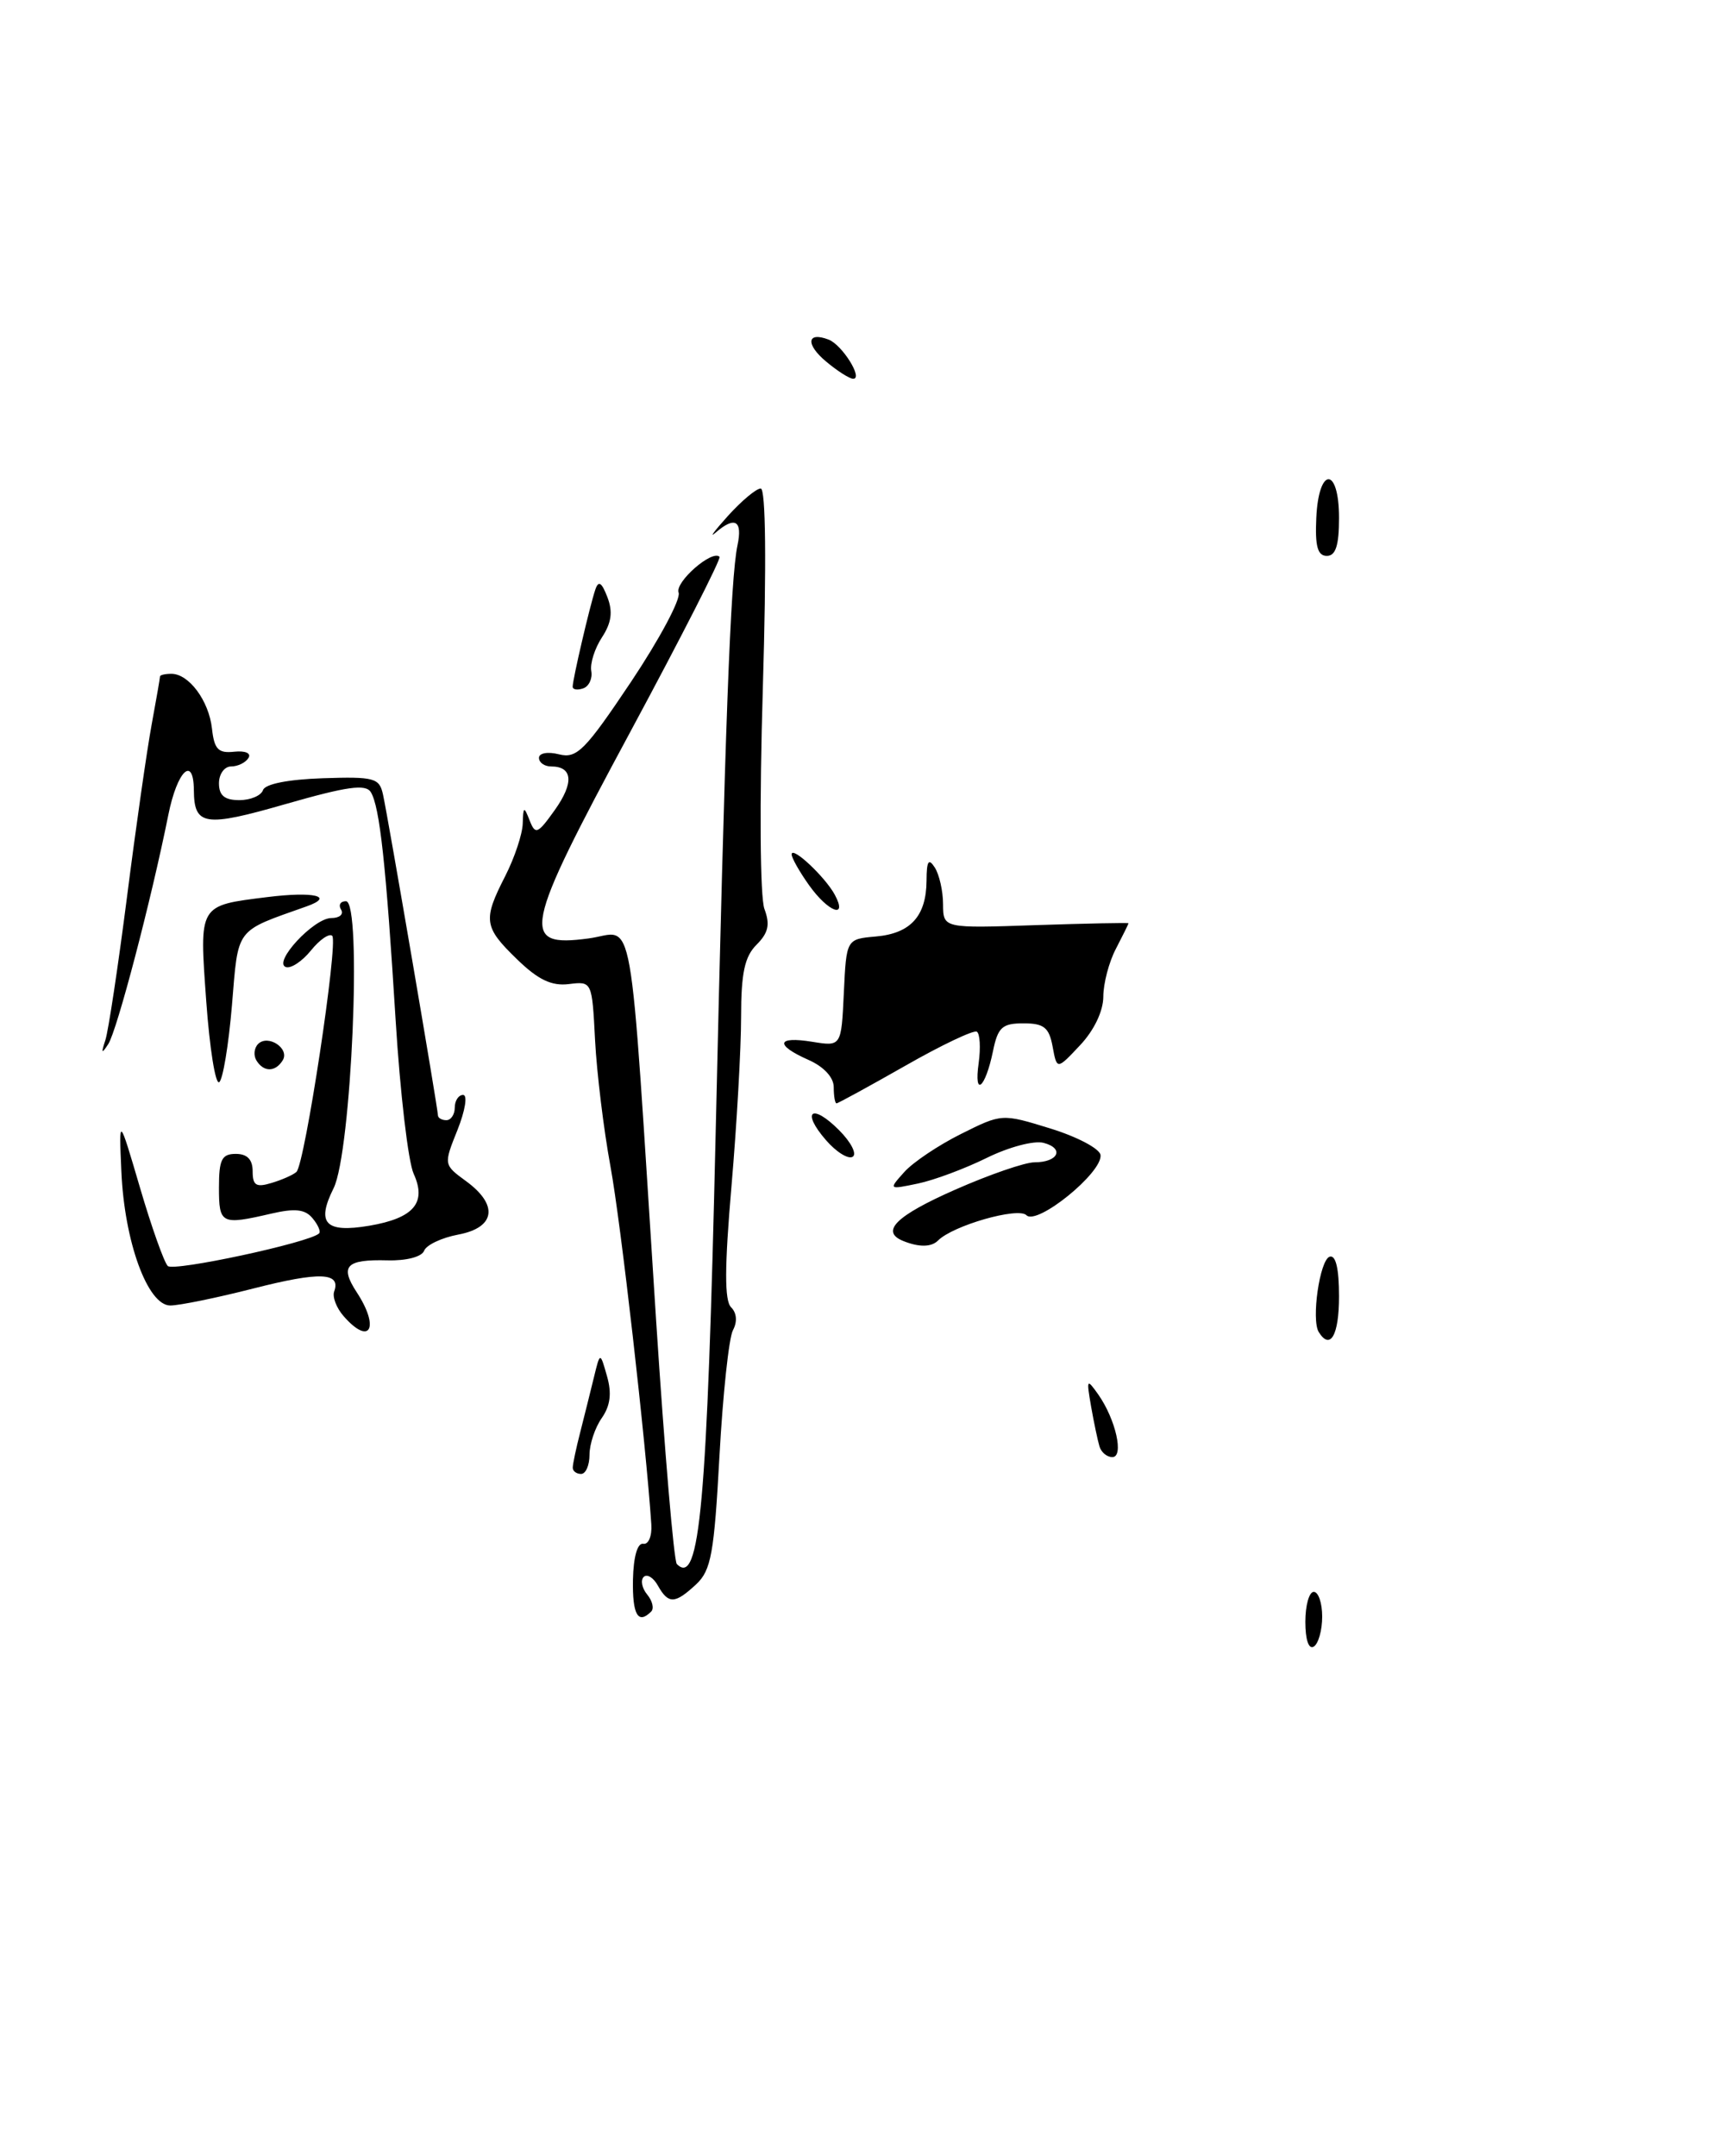 <?xml version="1.0" encoding="UTF-8" standalone="no"?>
<!DOCTYPE svg PUBLIC "-//W3C//DTD SVG 1.1//EN" "http://www.w3.org/Graphics/SVG/1.1/DTD/svg11.dtd" >
<svg xmlns="http://www.w3.org/2000/svg" xmlns:xlink="http://www.w3.org/1999/xlink" version="1.1" viewBox="0 0 204 256">
 <g >
 <path fill="currentColor"
d=" M 155.00 192.56 C 155.00 190.60 155.45 189.00 156.00 189.00 C 156.55 189.00 157.00 190.32 157.00 191.94 C 157.00 193.56 156.55 195.16 156.00 195.50 C 155.40 195.87 155.00 194.68 155.00 192.56 Z  M 75.16 187.54 C 75.22 184.83 75.69 183.17 76.38 183.29 C 77.00 183.41 77.43 182.38 77.34 181.00 C 76.71 171.43 73.71 145.11 72.49 138.50 C 71.68 134.10 70.86 127.35 70.66 123.50 C 70.30 116.51 70.30 116.50 67.54 116.84 C 65.49 117.09 63.89 116.32 61.39 113.89 C 57.44 110.06 57.32 109.24 60.00 104.00 C 61.10 101.84 62.03 99.05 62.07 97.79 C 62.13 95.73 62.22 95.69 62.89 97.41 C 63.57 99.14 63.84 99.03 65.88 96.17 C 68.18 92.94 68.01 91.00 65.44 91.00 C 64.65 91.00 64.00 90.54 64.00 89.98 C 64.00 89.41 65.04 89.22 66.38 89.56 C 68.50 90.09 69.46 89.12 74.94 80.94 C 78.33 75.86 80.87 71.10 80.58 70.36 C 80.11 69.12 84.57 65.22 85.44 66.11 C 85.65 66.33 80.88 75.68 74.84 86.90 C 62.10 110.55 61.71 112.51 69.89 111.42 C 75.47 110.68 74.63 105.93 77.91 156.79 C 78.92 172.34 80.02 185.36 80.37 185.70 C 83.09 188.43 83.96 178.80 84.98 134.50 C 86.08 86.44 86.74 68.66 87.57 64.75 C 88.20 61.79 87.26 61.25 84.96 63.25 C 84.16 63.94 84.83 63.04 86.44 61.25 C 88.06 59.46 89.80 58.00 90.33 58.00 C 90.93 58.00 91.02 66.82 90.58 81.75 C 90.17 95.36 90.25 106.53 90.77 107.92 C 91.46 109.77 91.24 110.76 89.83 112.17 C 88.42 113.58 88.00 115.53 88.00 120.75 C 88.00 124.46 87.49 133.49 86.86 140.81 C 86.03 150.45 86.02 154.42 86.81 155.21 C 87.49 155.89 87.57 156.93 87.03 157.94 C 86.55 158.84 85.83 165.57 85.43 172.89 C 84.80 184.45 84.44 186.44 82.67 188.10 C 80.14 190.45 79.37 190.48 78.12 188.26 C 77.59 187.30 76.83 186.84 76.43 187.23 C 76.04 187.63 76.23 188.57 76.85 189.32 C 77.47 190.07 77.69 190.98 77.32 191.34 C 75.76 192.91 75.08 191.71 75.16 187.54 Z  M 68.01 174.25 C 68.01 173.84 68.41 171.93 68.91 170.00 C 69.40 168.07 70.13 165.15 70.53 163.50 C 71.26 160.50 71.26 160.50 72.08 163.40 C 72.66 165.43 72.47 166.91 71.45 168.37 C 70.65 169.51 70.00 171.47 70.00 172.72 C 70.00 173.98 69.55 175.00 69.00 175.00 C 68.45 175.00 68.00 174.66 68.01 174.25 Z  M 130.56 171.75 C 130.35 171.06 129.90 168.93 129.56 167.00 C 128.99 163.71 129.04 163.63 130.42 165.58 C 132.49 168.54 133.49 173.00 132.08 173.00 C 131.45 173.00 130.77 172.44 130.56 171.75 Z  M 156.59 158.15 C 155.69 156.69 156.71 149.60 157.88 149.21 C 158.61 148.96 159.00 150.61 159.00 153.92 C 159.00 158.53 157.96 160.36 156.59 158.15 Z  M 40.79 156.25 C 39.95 155.29 39.45 153.98 39.68 153.34 C 40.51 151.06 37.97 150.97 30.13 152.97 C 25.75 154.09 21.29 155.00 20.22 155.00 C 17.53 155.00 14.77 147.43 14.41 139.06 C 14.12 132.50 14.12 132.50 16.62 141.00 C 17.99 145.68 19.48 149.86 19.92 150.31 C 20.61 151.00 36.81 147.52 37.89 146.44 C 38.11 146.22 37.76 145.41 37.11 144.64 C 36.23 143.57 35.03 143.44 32.22 144.09 C 26.26 145.47 26.00 145.34 26.00 141.00 C 26.00 137.67 26.33 137.00 28.00 137.00 C 29.36 137.00 30.00 137.67 30.00 139.07 C 30.00 140.75 30.42 141.01 32.25 140.45 C 33.49 140.08 34.82 139.49 35.20 139.14 C 36.20 138.23 40.19 111.86 39.45 111.11 C 39.11 110.78 37.97 111.55 36.93 112.84 C 35.89 114.13 34.55 115.02 33.95 114.82 C 32.36 114.29 37.25 109.00 39.34 109.00 C 40.32 109.00 40.84 108.55 40.50 108.00 C 40.16 107.45 40.42 107.00 41.08 107.00 C 43.02 107.00 41.73 136.83 39.61 141.08 C 37.53 145.25 38.63 146.41 43.85 145.53 C 49.13 144.63 50.69 142.81 49.12 139.36 C 48.47 137.94 47.51 129.74 46.98 121.14 C 45.84 102.66 45.09 95.76 44.03 94.05 C 43.42 93.06 41.20 93.38 33.97 95.45 C 24.29 98.24 23.05 98.05 23.02 93.81 C 22.98 89.64 21.04 91.51 19.99 96.74 C 17.95 106.89 13.89 122.39 12.85 123.97 C 12.06 125.18 11.99 125.08 12.51 123.50 C 12.87 122.40 14.02 114.75 15.08 106.50 C 16.13 98.25 17.45 89.05 18.00 86.07 C 18.55 83.08 19.00 80.49 19.00 80.32 C 19.00 80.14 19.61 80.00 20.35 80.00 C 22.43 80.00 24.80 83.19 25.17 86.50 C 25.44 88.96 25.91 89.46 27.81 89.25 C 29.14 89.11 29.86 89.43 29.50 90.00 C 29.16 90.55 28.23 91.00 27.44 91.00 C 26.65 91.00 26.00 91.90 26.00 93.00 C 26.00 94.45 26.67 95.00 28.42 95.00 C 29.75 95.00 31.01 94.46 31.23 93.81 C 31.47 93.08 34.21 92.54 38.32 92.40 C 44.45 92.20 45.05 92.36 45.48 94.34 C 46.09 97.11 52.00 131.63 52.00 132.41 C 52.00 132.73 52.45 133.00 53.00 133.00 C 53.55 133.00 54.00 132.32 54.00 131.50 C 54.00 130.68 54.45 130.00 54.99 130.00 C 55.54 130.00 55.24 131.85 54.33 134.14 C 52.67 138.28 52.67 138.28 55.33 140.23 C 59.22 143.06 58.83 145.75 54.42 146.58 C 52.45 146.95 50.63 147.81 50.36 148.50 C 50.09 149.22 48.26 149.70 46.01 149.64 C 41.09 149.51 40.32 150.31 42.36 153.43 C 45.14 157.67 43.92 159.85 40.79 156.25 Z  M 107.25 147.34 C 104.49 146.22 106.40 144.34 113.42 141.25 C 117.47 139.46 121.71 138.00 122.84 138.00 C 125.66 138.00 126.43 136.35 123.92 135.69 C 122.78 135.39 119.78 136.19 117.18 137.47 C 114.61 138.74 110.92 140.12 109.00 140.52 C 105.50 141.25 105.50 141.25 107.38 139.15 C 108.42 137.99 111.45 135.96 114.12 134.63 C 118.97 132.21 118.97 132.21 124.74 133.99 C 127.91 134.97 130.58 136.38 130.68 137.13 C 130.95 139.20 123.14 145.54 121.88 144.28 C 120.89 143.29 113.16 145.50 111.38 147.29 C 110.59 148.08 109.13 148.10 107.25 147.34 Z  M 98.08 135.37 C 95.09 131.93 96.39 130.93 99.63 134.18 C 101.05 135.60 101.78 137.02 101.25 137.34 C 100.73 137.67 99.30 136.78 98.08 135.37 Z  M 99.00 129.08 C 99.00 127.92 97.83 126.65 96.00 125.84 C 91.98 124.06 92.20 123.00 96.45 123.69 C 99.90 124.25 99.90 124.25 100.20 117.87 C 100.50 111.50 100.50 111.50 104.00 111.19 C 108.13 110.83 109.99 108.77 110.02 104.56 C 110.03 102.22 110.26 101.85 111.00 103.00 C 111.53 103.83 111.98 105.79 111.98 107.36 C 112.00 110.22 112.00 110.22 123.00 109.84 C 129.05 109.64 134.00 109.54 134.00 109.62 C 134.00 109.70 133.33 111.06 132.51 112.64 C 131.68 114.21 131.01 116.78 131.01 118.34 C 131.00 120.06 129.91 122.34 128.25 124.10 C 125.50 127.03 125.50 127.03 124.99 124.26 C 124.57 121.99 123.96 121.50 121.53 121.50 C 119.00 121.50 118.49 121.97 117.91 124.80 C 117.00 129.23 115.62 130.36 116.21 126.21 C 116.46 124.39 116.36 122.72 115.99 122.49 C 115.62 122.27 111.79 124.08 107.49 126.54 C 103.18 128.99 99.51 131.00 99.33 131.00 C 99.15 131.00 99.00 130.14 99.00 129.08 Z  M 24.49 118.87 C 23.66 107.31 23.53 107.54 31.74 106.51 C 37.29 105.82 39.79 106.42 36.39 107.62 C 27.83 110.66 28.32 110.01 27.54 119.39 C 27.14 124.12 26.46 128.22 26.02 128.49 C 25.58 128.76 24.89 124.44 24.49 118.87 Z  M 30.45 125.91 C 30.08 125.31 30.17 124.43 30.65 123.95 C 31.83 122.77 34.43 124.49 33.57 125.89 C 32.70 127.30 31.31 127.31 30.45 125.91 Z  M 96.07 105.10 C 94.93 103.50 94.00 101.85 94.00 101.44 C 94.00 100.38 97.99 104.12 99.13 106.24 C 100.70 109.17 98.34 108.29 96.07 105.10 Z  M 68.00 81.53 C 68.00 80.66 70.05 71.88 70.69 70.00 C 71.07 68.89 71.44 69.13 72.12 70.89 C 72.79 72.63 72.61 73.94 71.48 75.67 C 70.62 76.98 70.05 78.78 70.21 79.67 C 70.37 80.56 69.94 81.49 69.25 81.73 C 68.56 81.97 68.00 81.88 68.00 81.53 Z  M 156.30 61.51 C 156.57 55.37 159.00 55.36 159.00 61.50 C 159.00 64.77 158.60 66.00 157.55 66.00 C 156.46 66.00 156.14 64.86 156.30 61.51 Z  M 98.11 42.94 C 95.63 40.88 95.80 39.33 98.39 40.32 C 100.01 40.94 102.55 45.02 101.29 44.97 C 100.85 44.95 99.42 44.04 98.11 42.94 Z "/>
</g>
</svg>
